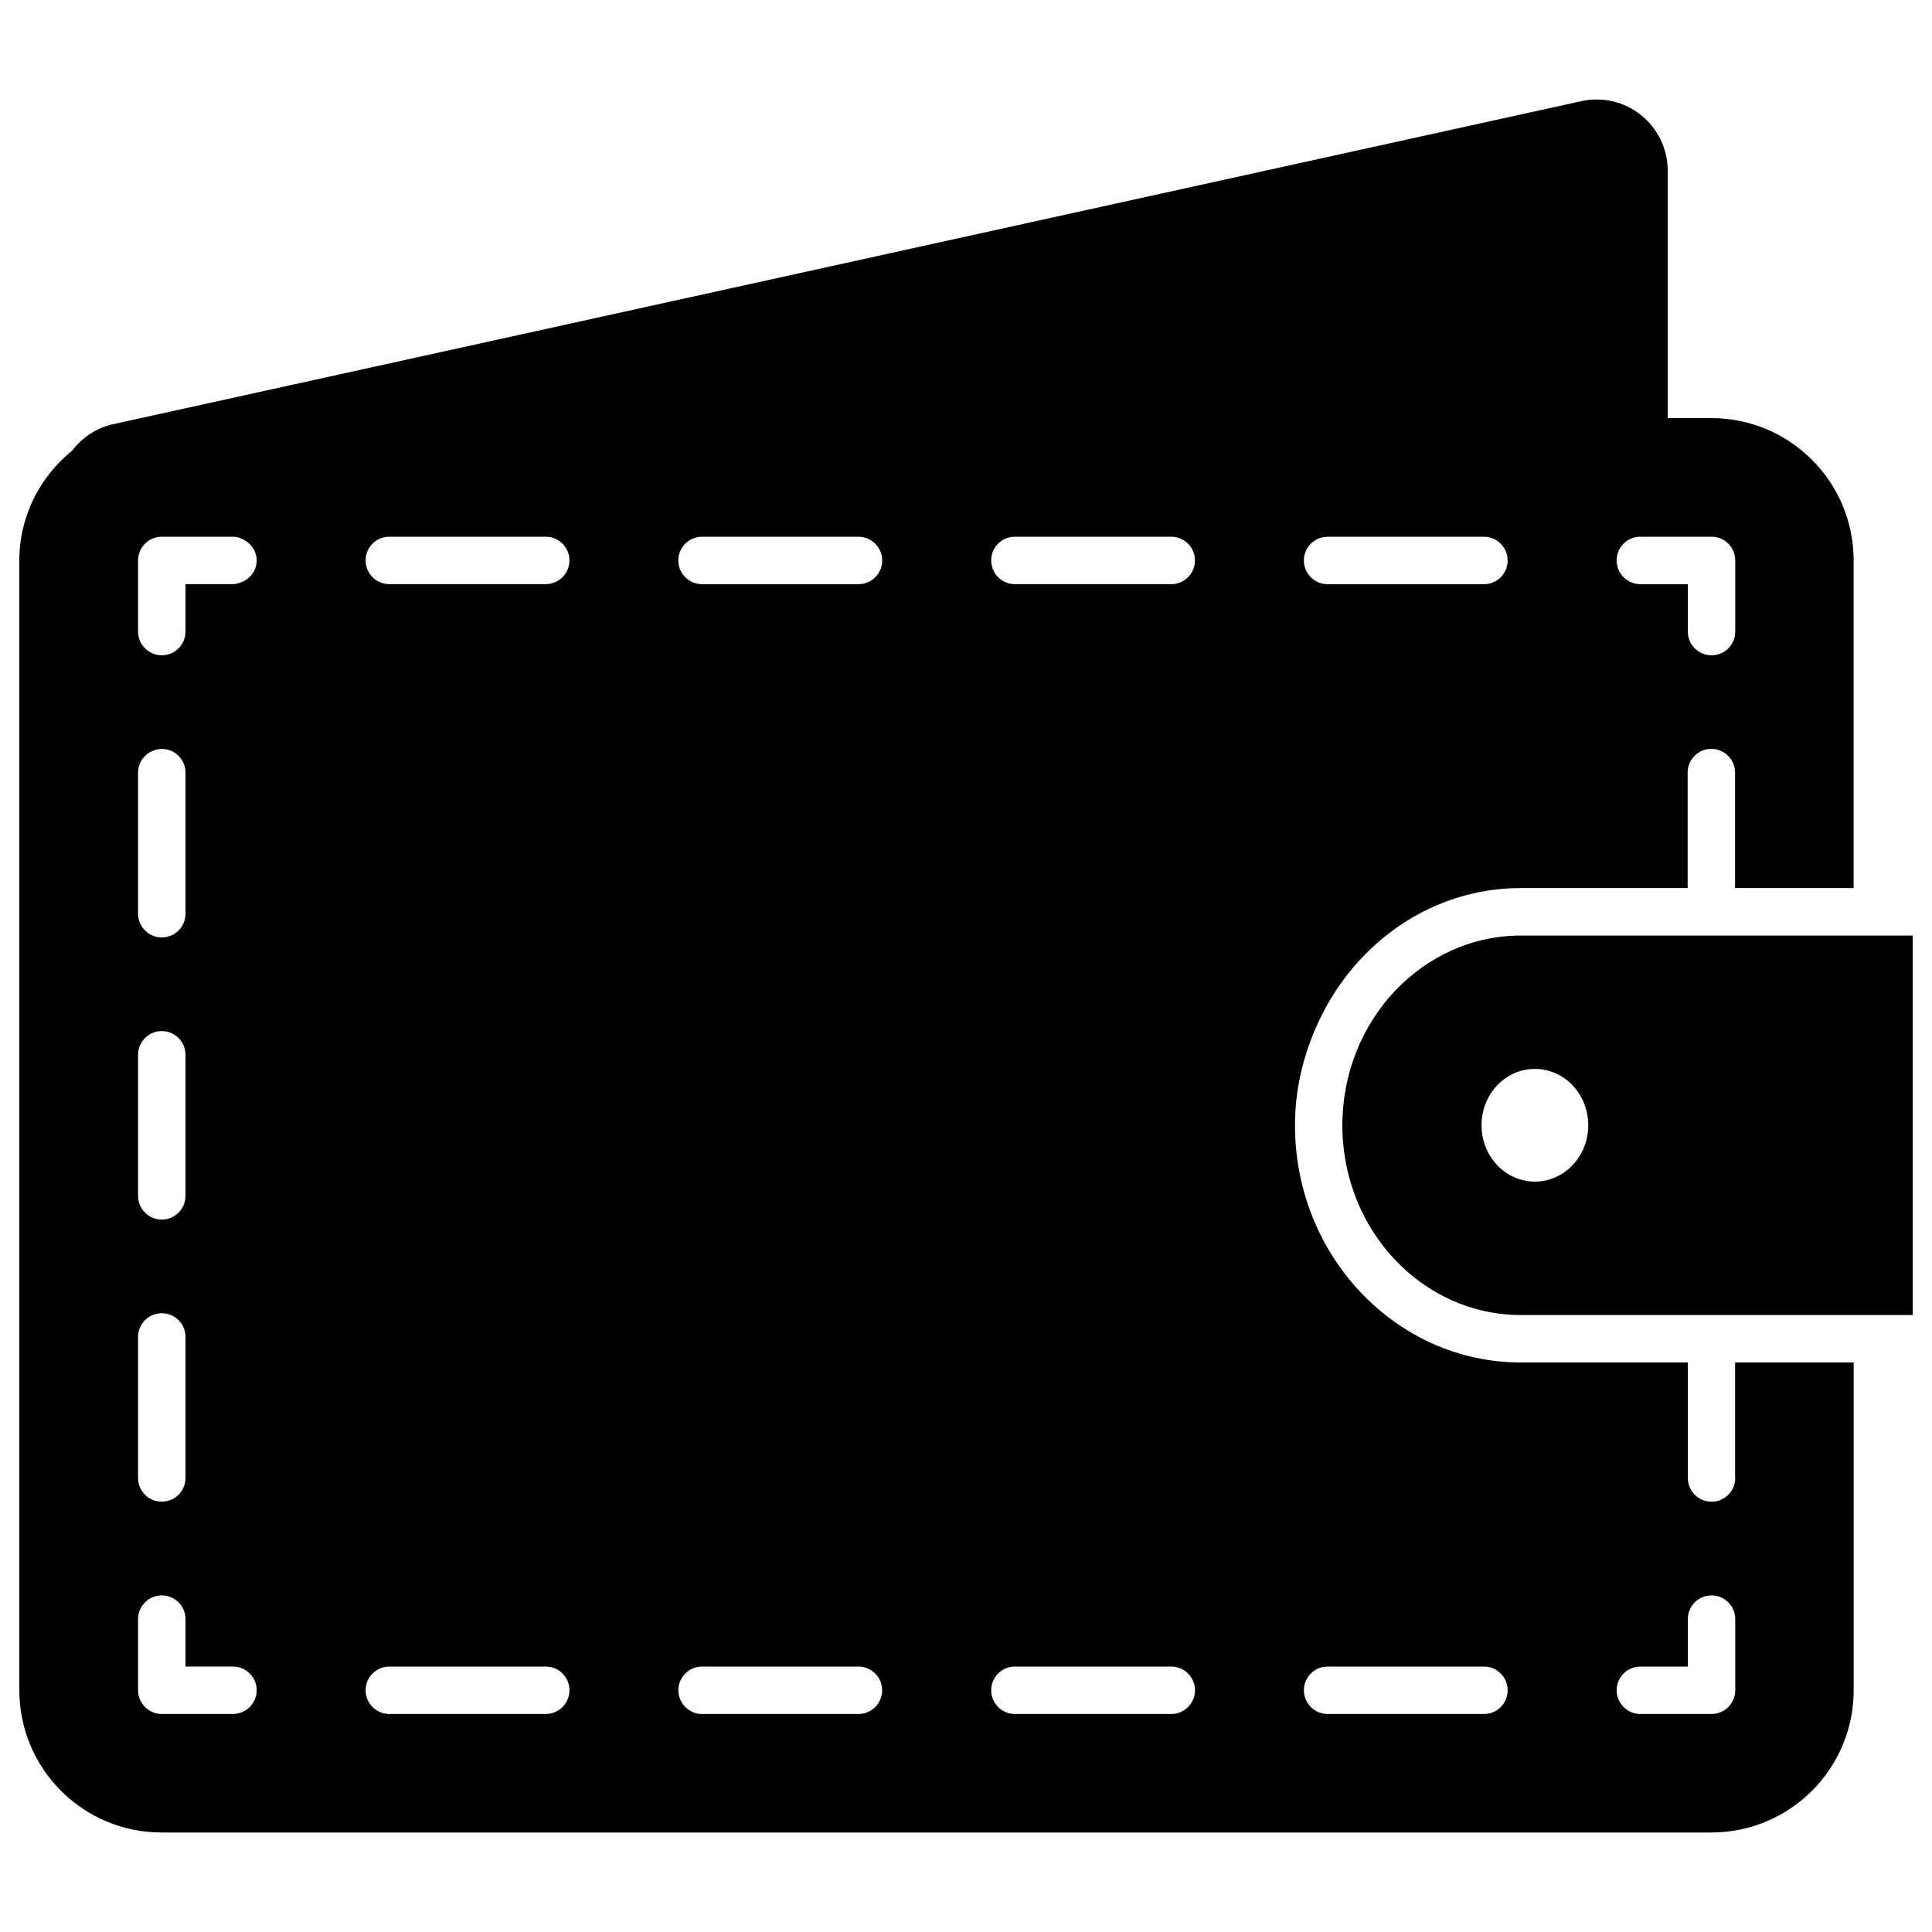<?xml version="1.0" encoding="utf-8"?>
<!-- Generator: Adobe Illustrator 16.0.0, SVG Export Plug-In . SVG Version: 6.00 Build 0)  -->
<!DOCTYPE svg PUBLIC "-//W3C//DTD SVG 1.1//EN" "http://www.w3.org/Graphics/SVG/1.1/DTD/svg11.dtd">
<svg version="1.1" id="Layer_1" xmlns="http://www.w3.org/2000/svg" xmlns:xlink="http://www.w3.org/1999/xlink" x="0px" y="0px"
	 width="50px" height="50px" viewBox="0 0 50 50" enable-background="new 0 0 50 50" xml:space="preserve">
<path d="M44.908,38.251c0,0.338-0.274,0.613-0.614,0.613c-0.338,0-0.613-0.275-0.613-0.613v-2.99h-4.321
	c-3.223,0-5.846-2.753-5.846-6.139c0-0.967,0.231-1.869,0.613-2.686c0.951-2.037,2.929-3.453,5.23-3.453h3.167h1.152v-2.989
	c0-0.339,0.277-0.614,0.614-0.614s0.613,0.275,0.613,0.614v2.989h3.069v-8.479c0-2.034-1.648-3.684-3.683-3.684H43.16V4.416
	c0-0.559-0.253-1.085-0.688-1.435c-0.434-0.351-1.003-0.482-1.549-0.363l-37.996,8.36c-0.426,0.093-0.795,0.34-1.058,0.682
	C1.04,12.334,0.5,13.35,0.5,14.503v29.239c0,2.033,1.649,3.683,3.683,3.683h40.106c2.035,0,3.684-1.649,3.684-3.683v-8.481h-3.069
	v2.99H44.908z M42.453,13.89h0.711h1.13c0.34,0,0.614,0.274,0.614,0.614v1.842c0,0.339-0.274,0.613-0.614,0.613
	c-0.338,0-0.613-0.274-0.613-0.613v-1.228h-0.517h-0.711c-0.339,0-0.614-0.275-0.614-0.614C41.839,14.164,42.112,13.89,42.453,13.89
	z M30.925,14.504c0,0.339-0.274,0.614-0.613,0.614h-4.047c-0.339,0-0.613-0.275-0.613-0.614c0-0.34,0.274-0.614,0.613-0.614h4.047
	C30.65,13.89,30.925,14.164,30.925,14.504z M38.405,15.119h-4.048c-0.338,0-0.613-0.275-0.613-0.614c0-0.34,0.275-0.614,0.613-0.614
	h4.048c0.338,0,0.613,0.274,0.613,0.614C39.019,14.843,38.746,15.119,38.405,15.119z M10.076,13.89h4.047
	c0.339,0,0.614,0.274,0.614,0.614c0,0.339-0.275,0.614-0.614,0.614h-4.047c-0.338,0-0.614-0.275-0.614-0.614
	C9.462,14.164,9.736,13.89,10.076,13.89z M3.573,19.996c0-0.261,0.164-0.481,0.394-0.569c0.068-0.026,0.142-0.045,0.22-0.045
	c0.339,0,0.614,0.275,0.614,0.614v1.549v2.102c0,0.339-0.275,0.614-0.614,0.614c-0.338,0-0.614-0.275-0.614-0.614V19.996z
	 M3.573,27.297c0-0.338,0.275-0.613,0.614-0.613c0.339,0,0.614,0.275,0.614,0.613v3.652c0,0.338-0.275,0.614-0.614,0.614
	c-0.338,0-0.614-0.276-0.614-0.614V27.297z M3.573,34.599c0-0.339,0.275-0.613,0.614-0.613c0.339,0,0.614,0.274,0.614,0.613v3.65
	c0,0.34-0.275,0.614-0.614,0.614c-0.338,0-0.614-0.274-0.614-0.614V34.599z M6.028,44.358H4.187c-0.338,0-0.614-0.276-0.614-0.614
	v-1.842c0-0.338,0.275-0.613,0.614-0.613c0.339,0,0.614,0.275,0.614,0.613v1.228h1.228c0.338,0,0.614,0.276,0.614,0.614
	S6.369,44.358,6.028,44.358z M6.212,15.08c-0.059,0.02-0.119,0.037-0.184,0.037H4.801v1.228c0,0.339-0.275,0.614-0.614,0.614
	c-0.338,0-0.614-0.275-0.614-0.614v-1.841c0-0.34,0.275-0.614,0.614-0.614h1.842c0.123,0,0.23,0.045,0.327,0.106
	c0.169,0.109,0.287,0.29,0.287,0.508C6.642,14.777,6.46,15,6.212,15.08z M14.124,44.358h-4.048c-0.338,0-0.614-0.276-0.614-0.614
	s0.275-0.614,0.614-0.614h4.048c0.339,0,0.614,0.276,0.614,0.614S14.463,44.358,14.124,44.358z M22.217,44.358H18.17
	c-0.339,0-0.614-0.276-0.614-0.614s0.275-0.614,0.614-0.614h4.046c0.338,0,0.614,0.276,0.614,0.614S22.557,44.358,22.217,44.358z
	 M22.217,15.119h-4.048c-0.338,0-0.614-0.275-0.614-0.614c0-0.34,0.275-0.614,0.614-0.614h4.048c0.338,0,0.614,0.274,0.614,0.614
	C22.831,14.843,22.557,15.119,22.217,15.119z M30.313,44.358h-4.048c-0.339,0-0.613-0.276-0.613-0.614s0.274-0.614,0.613-0.614
	h4.048c0.338,0,0.614,0.276,0.614,0.614S30.65,44.358,30.313,44.358z M38.405,44.358h-4.047c-0.339,0-0.613-0.276-0.613-0.614
	s0.274-0.614,0.613-0.614h4.047c0.338,0,0.613,0.276,0.613,0.614S38.746,44.358,38.405,44.358z M44.908,43.744
	c0,0.338-0.274,0.614-0.614,0.614h-1.841c-0.339,0-0.614-0.276-0.614-0.614s0.275-0.614,0.614-0.614h1.228v-1.228
	c0-0.338,0.275-0.613,0.613-0.613c0.34,0,0.614,0.275,0.614,0.613V43.744z M47.978,24.212h-3.443h-0.479h-4.316h-0.381
	c-1.276,0-2.433,0.555-3.271,1.447c-0.833,0.889-1.348,2.113-1.348,3.463c0,2.71,2.071,4.911,4.618,4.911h4.697h0.477h3.445H49.5
	v-9.821H47.978z M39.723,30.58c-0.763,0-1.381-0.652-1.381-1.458c0-0.807,0.617-1.459,1.381-1.459s1.381,0.653,1.381,1.459
	S40.484,30.58,39.723,30.58z"/>
</svg>
